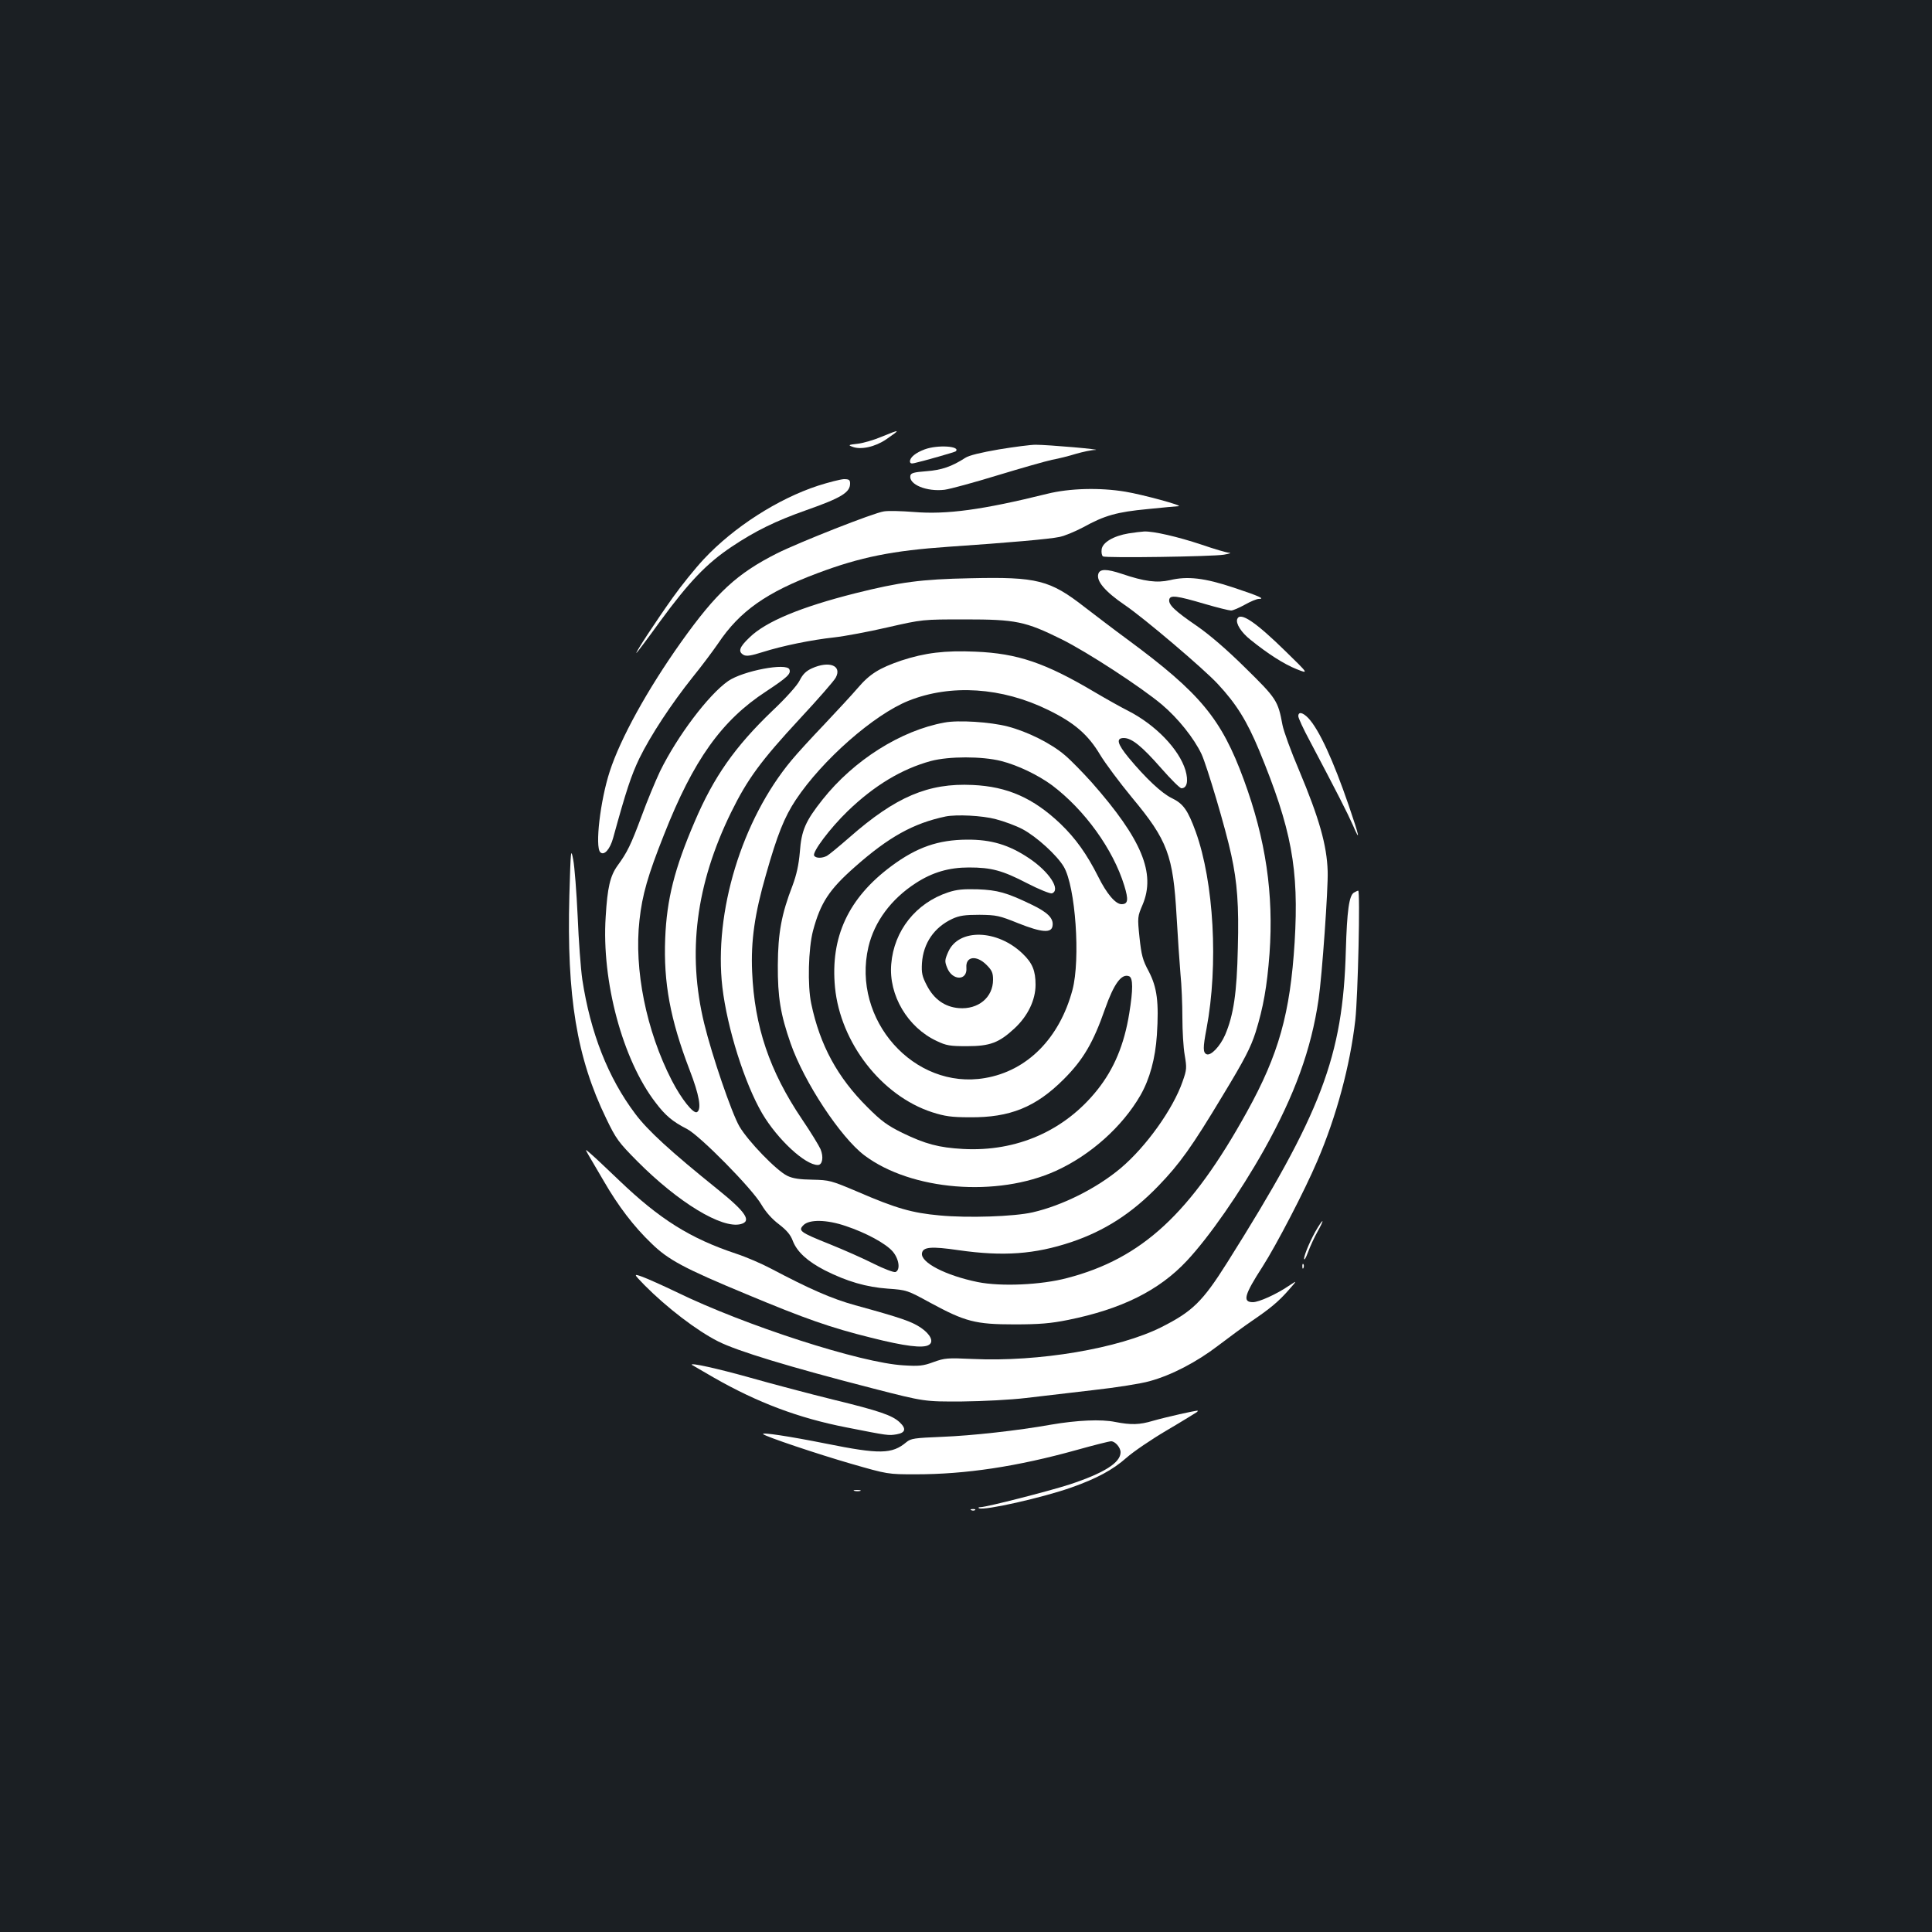 <?xml version="1.0" standalone="no"?>
<!DOCTYPE svg PUBLIC "-//W3C//DTD SVG 20010904//EN"
 "http://www.w3.org/TR/2001/REC-SVG-20010904/DTD/svg10.dtd">
<svg version="1.0" xmlns="http://www.w3.org/2000/svg"
 width="1000pt" height="1000pt" viewBox="0 0 1000 1000"
 preserveAspectRatio="xMidYMid meet">
<rect width="100%" height="100%" fill="#1b1f23"/>
<g transform="translate(0,1000) scale(0.1,-0.1)"
fill="#ffffff" stroke="none">
<path d="M4562 7739 c-40 -17 -96 -33 -124 -36 -46 -5 -49 -7 -27 -15 44 -18
119 -1 176 38 77 53 75 54 -25 13z"/>
<path d="M5171 7674 c-93 -16 -156 -31 -175 -44 -70 -45 -122 -63 -201 -69
-64 -5 -80 -9 -83 -23 -9 -46 85 -84 177 -73 30 4 154 38 275 75 122 37 248
73 281 80 33 6 89 20 124 31 35 10 80 20 100 20 44 2 -245 27 -309 27 -25 0
-110 -11 -189 -24z"/>
<path d="M4786 7674 c-46 -17 -76 -41 -76 -62 0 -10 7 -13 23 -9 49 11 210 57
214 61 27 27 -94 35 -161 10z"/>
<path d="M4234 7486 c-208 -68 -437 -215 -591 -380 -44 -47 -116 -136 -160
-198 -85 -119 -196 -288 -189 -288 2 0 57 73 122 163 151 206 241 300 371 387
121 81 226 133 388 190 179 63 225 91 225 137 0 19 -5 23 -32 23 -18 -1 -78
-16 -134 -34z"/>
<path d="M5420 7444 c-335 -83 -520 -108 -690 -94 -63 5 -133 7 -155 3 -52 -7
-439 -160 -553 -217 -208 -105 -314 -203 -497 -460 -174 -245 -314 -499 -369
-669 -49 -150 -77 -390 -49 -418 20 -20 51 16 67 75 67 244 93 322 135 410 58
119 166 283 277 422 44 54 103 133 132 175 111 166 251 264 513 362 223 84
390 117 679 137 309 21 526 40 575 51 28 6 82 29 122 50 110 61 174 79 333 94
80 8 152 15 160 15 28 2 -185 60 -275 75 -132 22 -289 18 -405 -11z"/>
<path d="M5841 7239 c-78 -13 -135 -47 -139 -83 -2 -16 1 -32 7 -36 16 -9 565
-1 626 9 28 5 40 9 28 10 -13 0 -77 19 -144 42 -123 41 -249 70 -297 68 -15
-1 -51 -5 -81 -10z"/>
<path d="M5685 7030 c-12 -37 35 -92 136 -161 98 -66 411 -332 482 -409 97
-104 151 -192 214 -343 168 -408 207 -613 184 -994 -23 -368 -82 -580 -247
-878 -291 -526 -543 -759 -930 -860 -135 -36 -343 -45 -463 -21 -166 34 -296
101 -289 149 5 33 47 37 190 16 232 -33 394 -21 583 42 172 58 313 148 451
291 110 114 172 200 333 468 114 188 144 247 170 327 40 129 59 236 72 407 22
308 -19 590 -133 900 -116 316 -225 448 -602 726 -71 52 -170 128 -221 167
-181 141 -246 158 -594 150 -254 -5 -363 -20 -595 -78 -281 -71 -462 -146
-546 -228 -54 -51 -61 -74 -31 -91 15 -8 39 -4 99 15 101 32 251 63 371 76 53
6 177 29 276 52 180 41 180 41 400 41 263 0 312 -10 500 -103 133 -66 412
-248 519 -338 84 -71 166 -174 205 -256 28 -61 125 -386 154 -522 31 -142 40
-261 34 -482 -5 -233 -22 -347 -66 -450 -26 -59 -73 -108 -95 -100 -20 8 -20
34 -1 133 62 330 38 758 -56 1019 -41 112 -64 145 -124 174 -52 25 -135 103
-223 209 -59 72 -67 102 -25 102 41 0 94 -43 193 -156 50 -57 97 -104 105
-104 29 0 37 37 21 93 -33 109 -155 236 -299 309 -32 16 -109 59 -170 95 -256
152 -400 201 -618 210 -159 7 -262 -6 -384 -46 -114 -39 -163 -69 -226 -143
-30 -35 -108 -119 -173 -188 -66 -69 -142 -152 -169 -185 -257 -308 -403 -786
-358 -1175 25 -212 115 -497 206 -653 79 -134 222 -267 288 -267 24 0 31 41
14 82 -8 18 -51 89 -96 155 -168 249 -246 480 -258 763 -7 160 13 300 72 504
58 205 95 297 154 386 137 206 404 441 584 513 218 87 483 70 723 -48 135 -66
206 -127 269 -233 26 -43 99 -141 164 -220 185 -222 213 -299 231 -615 6 -105
15 -239 20 -297 6 -58 10 -160 10 -227 0 -68 5 -155 12 -194 11 -66 11 -75
-11 -137 -49 -142 -189 -338 -321 -449 -124 -104 -302 -193 -455 -228 -96 -22
-335 -30 -482 -16 -142 13 -224 36 -425 123 -137 58 -145 60 -233 62 -66 1
-101 6 -130 20 -56 27 -203 179 -248 256 -40 69 -142 367 -182 532 -89 366
-43 721 139 1093 85 173 154 267 357 486 94 101 177 196 185 212 33 62 -34 88
-123 48 -31 -14 -48 -31 -64 -63 -12 -25 -71 -91 -142 -158 -193 -185 -303
-342 -401 -572 -105 -244 -145 -403 -153 -606 -9 -228 26 -418 126 -679 51
-132 63 -204 39 -219 -18 -12 -81 67 -131 164 -132 257 -196 574 -167 830 14
129 43 231 127 442 152 386 298 591 528 741 110 73 130 91 121 114 -13 36
-240 -7 -317 -60 -102 -71 -264 -286 -353 -468 -24 -51 -67 -154 -95 -231 -56
-150 -74 -187 -125 -257 -38 -53 -52 -113 -61 -264 -22 -334 88 -742 259 -963
50 -66 88 -98 161 -135 67 -34 339 -310 386 -392 23 -39 55 -75 91 -102 40
-31 60 -54 72 -87 22 -56 76 -105 165 -151 115 -58 215 -87 326 -95 99 -7 101
-8 220 -73 181 -98 234 -112 435 -112 131 0 188 5 278 23 277 56 471 152 615
306 116 124 275 353 400 575 158 283 244 519 282 779 18 122 50 575 47 662 -4
135 -44 275 -148 523 -42 98 -80 203 -86 235 -23 125 -31 137 -192 295 -97 96
-186 172 -251 217 -114 78 -148 110 -143 137 5 24 38 20 184 -23 65 -19 126
-34 136 -34 10 0 42 14 71 30 30 17 62 30 72 30 35 0 4 14 -128 58 -153 51
-241 61 -332 39 -67 -15 -131 -7 -249 33 -78 26 -113 26 -121 0z m-1307 -3376
c105 -35 206 -90 242 -131 33 -38 42 -96 15 -107 -8 -3 -59 16 -113 43 -53 27
-155 72 -227 101 -155 62 -165 70 -136 99 30 30 120 29 219 -5z"/>
<path d="M6404 6796 c-9 -23 21 -70 68 -107 90 -73 175 -127 238 -152 65 -26
65 -26 -55 91 -156 153 -236 207 -251 168z"/>
<path d="M6720 6293 c0 -9 26 -66 59 -127 141 -267 196 -375 223 -436 42 -98
34 -59 -21 101 -80 233 -153 392 -209 452 -29 30 -52 35 -52 10z"/>
<path d="M4888 6260 c-225 -41 -468 -194 -630 -398 -89 -112 -110 -160 -118
-272 -6 -68 -17 -117 -38 -174 -57 -147 -75 -245 -76 -411 -1 -166 14 -256 66
-405 70 -201 258 -486 382 -580 242 -182 687 -219 992 -80 178 81 343 228 437
391 48 84 77 190 85 312 11 170 1 246 -42 329 -32 59 -38 84 -48 176 -11 105
-10 108 16 169 69 163 -4 339 -263 633 -45 50 -107 114 -139 141 -71 61 -193
122 -297 149 -89 23 -255 34 -327 20z m294 -199 c87 -22 192 -73 264 -126 168
-127 315 -330 373 -518 23 -75 20 -97 -14 -97 -31 0 -77 54 -121 143 -59 117
-117 198 -195 273 -140 133 -274 193 -455 201 -229 11 -398 -61 -637 -271 -54
-47 -106 -90 -117 -96 -25 -13 -57 -13 -66 1 -11 18 82 142 174 231 138 133
280 218 430 259 94 25 265 25 364 0z m-28 -301 c43 -11 105 -34 139 -52 73
-39 178 -135 213 -194 61 -103 87 -480 45 -638 -67 -250 -234 -419 -453 -456
-367 -63 -691 302 -603 679 31 131 118 248 245 330 86 56 172 81 275 81 116 0
173 -15 302 -82 62 -32 120 -55 128 -52 47 18 -14 112 -119 182 -103 69 -195
97 -321 96 -149 -1 -259 -39 -390 -136 -224 -166 -318 -368 -293 -629 28 -286
241 -561 503 -646 66 -21 100 -26 195 -26 207 -2 341 52 486 197 101 101 153
190 214 365 46 130 85 183 124 168 21 -8 21 -70 1 -192 -26 -162 -79 -288
-165 -396 -169 -212 -417 -321 -695 -306 -127 7 -196 26 -314 83 -79 39 -110
62 -181 133 -155 154 -246 321 -291 536 -20 93 -15 285 9 377 39 145 83 213
217 331 175 155 303 226 470 261 56 11 188 5 259 -14z"/>
<path d="M4907 5381 c-166 -55 -280 -198 -294 -371 -14 -161 85 -328 235 -398
50 -24 69 -27 157 -27 120 0 166 18 246 92 69 64 109 147 109 226 0 72 -16
112 -66 160 -131 127 -332 133 -386 10 -18 -41 -19 -49 -6 -81 26 -69 106 -70
100 -1 -5 59 52 67 104 15 28 -28 34 -41 34 -77 0 -92 -77 -155 -177 -147 -73
6 -129 46 -166 118 -24 46 -28 64 -25 115 7 103 63 185 157 229 37 17 65 21
141 21 88 -1 102 -4 201 -44 121 -48 172 -52 177 -13 6 39 -25 70 -111 111
-127 61 -173 74 -277 78 -74 2 -108 -1 -153 -16z"/>
<path d="M2947 5365 c-14 -523 38 -840 191 -1155 51 -106 64 -123 161 -221
212 -213 437 -350 535 -325 58 15 27 62 -117 178 -246 198 -365 307 -429 393
-141 187 -232 420 -274 695 -8 55 -19 202 -24 327 -6 126 -16 257 -23 293 -12
63 -13 56 -20 -185z"/>
<path d="M7008 5380 c-25 -15 -36 -93 -42 -300 -15 -549 -127 -842 -614 -1615
-128 -203 -180 -253 -340 -334 -221 -111 -636 -181 -977 -165 -131 6 -145 5
-203 -16 -54 -20 -75 -22 -155 -17 -220 12 -823 207 -1177 380 -69 33 -147 68
-174 78 -48 17 -48 17 10 -43 115 -116 270 -235 381 -291 99 -50 364 -131 803
-244 265 -68 265 -68 460 -67 107 1 256 9 330 18 74 9 232 27 350 41 118 13
249 34 290 46 114 31 244 99 355 184 55 42 134 100 175 128 94 64 138 100 192
162 43 49 43 49 -2 19 -63 -43 -154 -84 -185 -84 -55 0 -45 37 50 184 71 111
218 393 283 546 100 233 170 495 197 730 14 127 26 670 15 670 -3 0 -13 -5
-22 -10z"/>
<path d="M3047 4020 c11 -19 46 -79 78 -133 75 -130 156 -236 247 -323 87 -85
169 -129 492 -263 304 -127 435 -173 645 -225 174 -44 270 -56 299 -37 27 16
8 55 -42 89 -48 32 -99 50 -339 116 -123 34 -236 84 -437 190 -47 25 -128 60
-180 77 -237 79 -394 177 -605 379 -61 58 -125 119 -144 135 -34 30 -34 30
-14 -5z"/>
<path d="M6821 3647 c-33 -53 -71 -141 -71 -162 1 -11 9 4 20 33 11 30 33 78
50 108 33 59 34 74 1 21z"/>
<path d="M6741 3444 c0 -11 3 -14 6 -6 3 7 2 16 -1 19 -3 4 -6 -2 -5 -13z"/>
<path d="M3582 2935 c2 -1 52 -30 112 -65 227 -130 440 -210 686 -258 218 -43
218 -43 261 -36 46 8 51 29 16 62 -38 36 -104 59 -342 117 -126 31 -322 83
-435 115 -164 46 -316 80 -298 65z"/>
<path d="M6105 2680 c-44 -10 -106 -25 -137 -34 -70 -21 -113 -22 -196 -6 -72
15 -198 9 -332 -14 -174 -31 -410 -57 -564 -63 -143 -6 -161 -8 -185 -28 -74
-62 -138 -63 -416 -7 -190 38 -336 60 -325 49 13 -13 281 -103 454 -153 191
-55 191 -55 336 -55 258 0 524 40 833 126 89 25 169 45 178 45 21 0 49 -32 49
-57 0 -54 -86 -108 -265 -167 -113 -36 -422 -115 -459 -117 -12 0 -15 -3 -8
-6 30 -12 328 55 478 108 130 46 214 91 285 154 35 31 129 95 209 142 80 47
149 90 155 94 11 11 12 11 -90 -11z"/>
<path d="M4423 2283 c9 -2 23 -2 30 0 6 3 -1 5 -18 5 -16 0 -22 -2 -12 -5z"/>
<path d="M5028 2183 c7 -3 16 -2 19 1 4 3 -2 6 -13 5 -11 0 -14 -3 -6 -6z"/>
</g>
</svg>
